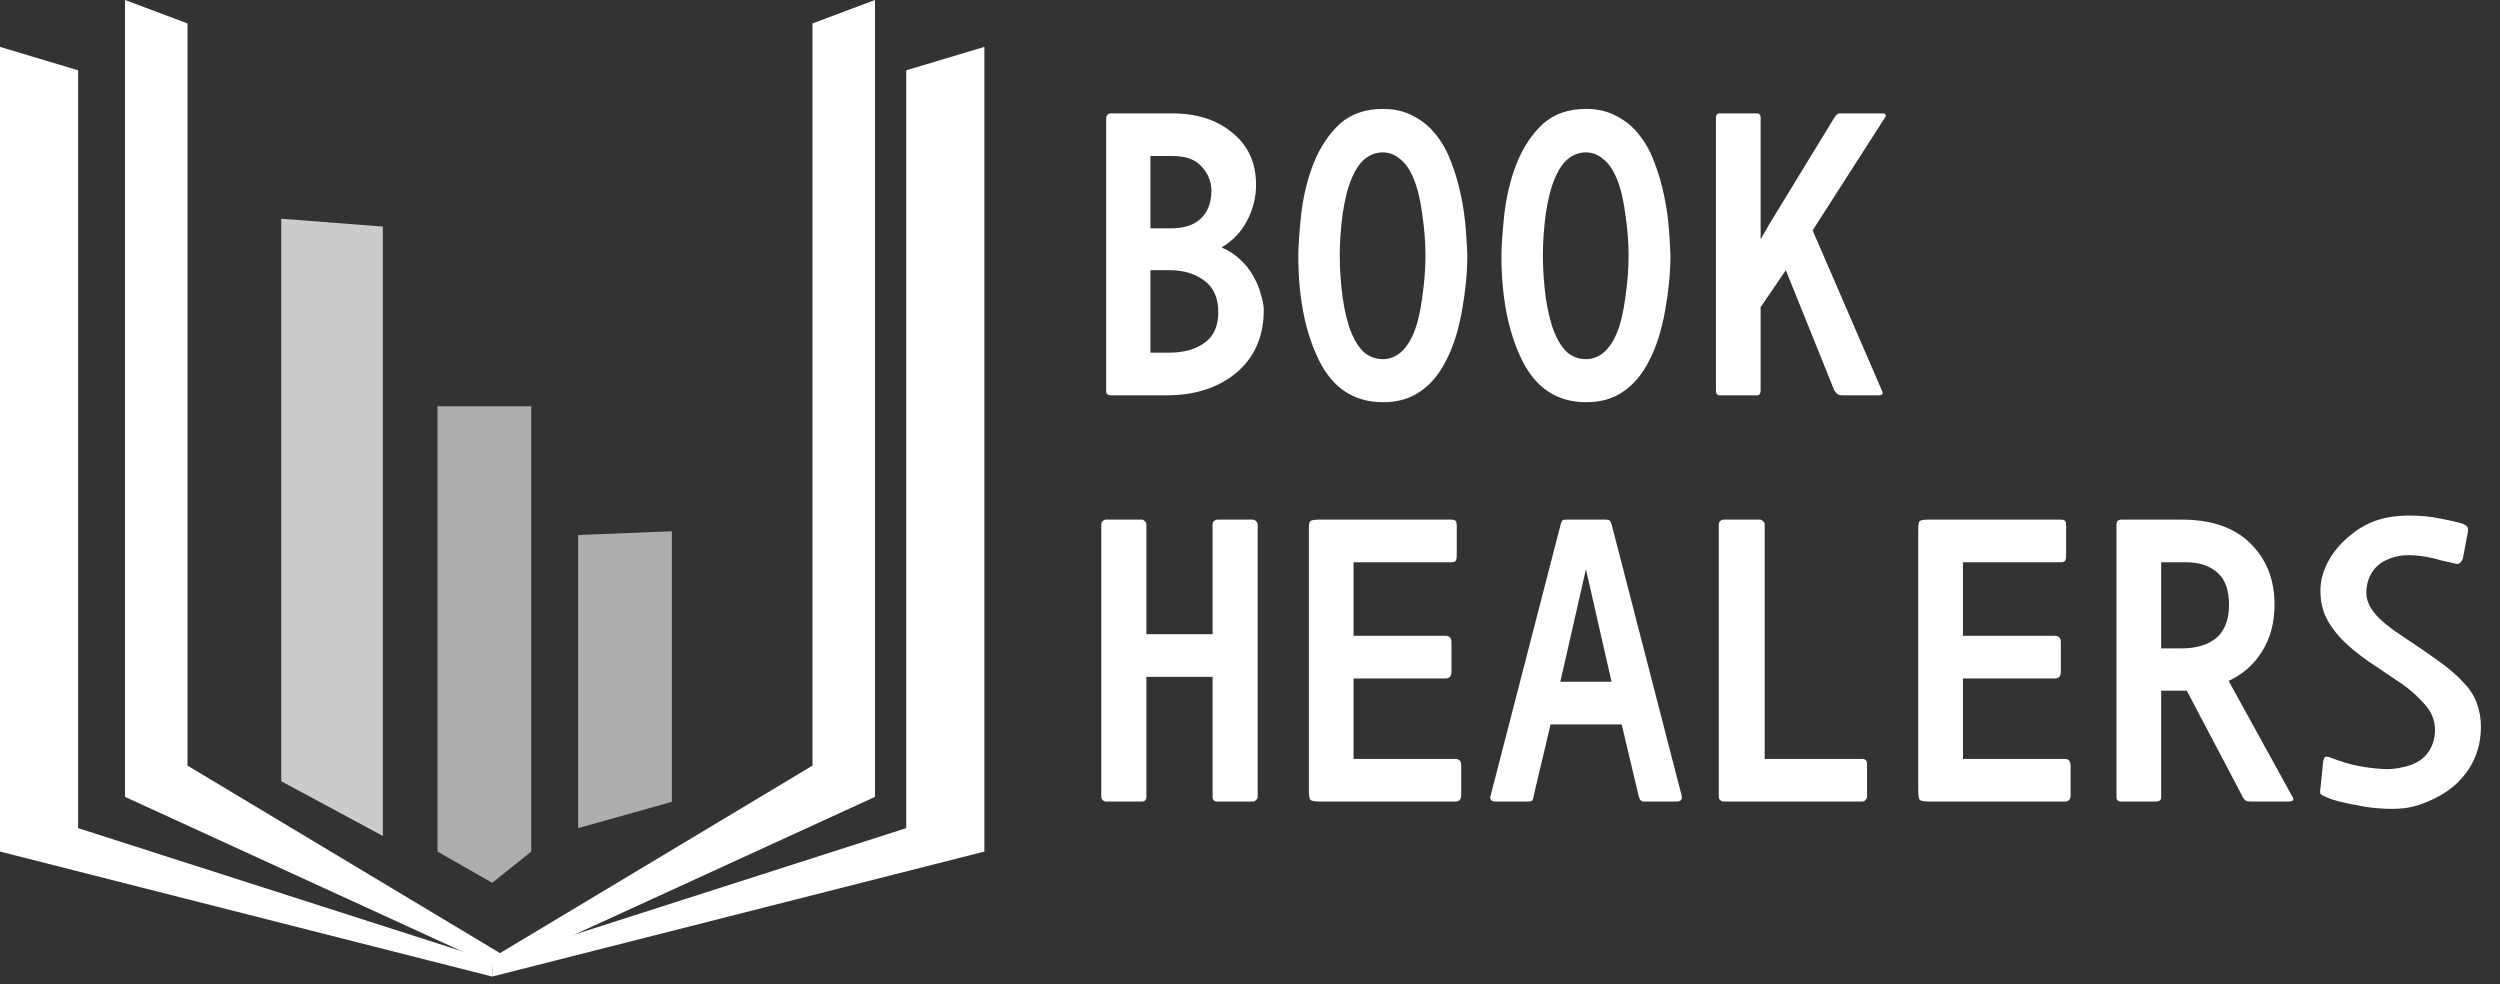 <svg width="160" height="63" viewBox="0 0 160 63" fill="none" xmlns="http://www.w3.org/2000/svg">
<rect x="0" y="0" width="160" height="63" fill="#333333" stroke="none"/>
<path d="M12 1.5L8 0V51L32 62V61L12 49V1.5Z" fill="white"/>
<path d="M52 1.5L56 0V51L32 62V61L52 49V1.5Z" fill="white"/>
<path d="M5 4.5L0 3V54.5L31.5 62.5V61.5L5 53V4.5Z" fill="white"/>
<path d="M58 4.5L63 3V54.5L31.5 62.5V61.5L58 53V4.5Z" fill="white"/>
<path d="M24.5 14.5L18 14V50L24.5 53.5V14.5Z" fill="#CBCBCB"/>
<path d="M37 34.24L43 34V51.316L37 53V34.24Z" fill="white" fill-opacity="0.6"/>
<path d="M34 26H28V54.5L31.5 56.5L34 54.5V26Z" fill="white" fill-opacity="0.6"/>
<path d="M71.106 25.3C70.898 25.3 70.794 25.213 70.794 25.04V7.62C70.794 7.377 70.898 7.256 71.106 7.256H75.006C76.601 7.256 77.892 7.672 78.88 8.504C79.885 9.319 80.388 10.428 80.388 11.832C80.388 12.629 80.197 13.392 79.816 14.12C79.435 14.848 78.889 15.42 78.178 15.836C78.629 16.027 79.019 16.278 79.348 16.59C79.695 16.902 79.981 17.257 80.206 17.656C80.431 18.055 80.596 18.453 80.7 18.852C80.821 19.251 80.882 19.58 80.882 19.84C80.882 21.521 80.301 22.856 79.14 23.844C77.979 24.815 76.488 25.3 74.668 25.3H71.106ZM73.628 9.986V14.614H74.928C75.777 14.614 76.419 14.406 76.852 13.99C77.303 13.557 77.528 12.959 77.528 12.196C77.528 11.624 77.32 11.113 76.904 10.662C76.505 10.211 75.899 9.986 75.084 9.986H73.628ZM73.628 17.292V22.57H74.85C75.751 22.57 76.497 22.362 77.086 21.946C77.675 21.53 77.97 20.871 77.97 19.97C77.97 19.069 77.675 18.401 77.086 17.968C76.497 17.517 75.751 17.292 74.85 17.292H73.628ZM88.526 25.742C86.671 25.742 85.302 24.849 84.418 23.064C83.534 21.279 83.092 19.043 83.092 16.356C83.092 15.784 83.153 14.909 83.274 13.73C83.413 12.534 83.681 11.433 84.08 10.428C84.496 9.405 85.051 8.573 85.744 7.932C86.455 7.291 87.382 6.97 88.526 6.97C89.254 6.97 89.904 7.126 90.476 7.438C91.048 7.733 91.533 8.14 91.932 8.66C92.331 9.163 92.651 9.752 92.894 10.428C93.154 11.104 93.362 11.823 93.518 12.586C93.674 13.349 93.778 14.12 93.83 14.9C93.882 15.68 93.908 16.165 93.908 16.356C93.908 17.431 93.795 18.601 93.57 19.866C93.345 21.131 93.007 22.197 92.556 23.064C92.123 23.931 91.577 24.589 90.918 25.04C90.259 25.508 89.462 25.742 88.526 25.742ZM88.5 9.752C88.084 9.752 87.703 9.891 87.356 10.168C87.027 10.428 86.741 10.853 86.498 11.442C86.255 12.014 86.065 12.768 85.926 13.704C85.805 14.64 85.744 15.524 85.744 16.356C85.744 17.205 85.805 18.098 85.926 19.034C86.065 19.97 86.255 20.733 86.498 21.322C86.741 21.894 87.027 22.319 87.356 22.596C87.703 22.856 88.084 22.986 88.5 22.986C88.899 22.986 89.263 22.856 89.592 22.596C89.939 22.319 90.233 21.894 90.476 21.322C90.719 20.733 90.901 19.97 91.022 19.034C91.161 18.098 91.23 17.205 91.23 16.356C91.23 15.524 91.161 14.64 91.022 13.704C90.901 12.768 90.719 12.014 90.476 11.442C90.233 10.853 89.939 10.428 89.592 10.168C89.263 9.891 88.899 9.752 88.5 9.752ZM101.526 25.742C99.671 25.742 98.302 24.849 97.418 23.064C96.534 21.279 96.092 19.043 96.092 16.356C96.092 15.784 96.153 14.909 96.274 13.73C96.413 12.534 96.681 11.433 97.08 10.428C97.496 9.405 98.051 8.573 98.744 7.932C99.455 7.291 100.382 6.97 101.526 6.97C102.254 6.97 102.904 7.126 103.476 7.438C104.048 7.733 104.533 8.14 104.932 8.66C105.331 9.163 105.651 9.752 105.894 10.428C106.154 11.104 106.362 11.823 106.518 12.586C106.674 13.349 106.778 14.12 106.83 14.9C106.882 15.68 106.908 16.165 106.908 16.356C106.908 17.431 106.795 18.601 106.57 19.866C106.345 21.131 106.007 22.197 105.556 23.064C105.123 23.931 104.577 24.589 103.918 25.04C103.259 25.508 102.462 25.742 101.526 25.742ZM101.5 9.752C101.084 9.752 100.703 9.891 100.356 10.168C100.027 10.428 99.741 10.853 99.498 11.442C99.255 12.014 99.065 12.768 98.926 13.704C98.805 14.64 98.744 15.524 98.744 16.356C98.744 17.205 98.805 18.098 98.926 19.034C99.065 19.97 99.255 20.733 99.498 21.322C99.741 21.894 100.027 22.319 100.356 22.596C100.703 22.856 101.084 22.986 101.5 22.986C101.899 22.986 102.263 22.856 102.592 22.596C102.939 22.319 103.233 21.894 103.476 21.322C103.719 20.733 103.901 19.97 104.022 19.034C104.161 18.098 104.23 17.205 104.23 16.356C104.23 15.524 104.161 14.64 104.022 13.704C103.901 12.768 103.719 12.014 103.476 11.442C103.233 10.853 102.939 10.428 102.592 10.168C102.263 9.891 101.899 9.752 101.5 9.752ZM117.932 25.3C117.776 25.3 117.663 25.274 117.594 25.222C117.542 25.187 117.473 25.101 117.386 24.962L114.292 17.292L112.68 19.658V24.988C112.68 25.196 112.602 25.3 112.446 25.3H110.054C109.898 25.3 109.82 25.196 109.82 24.988V7.542C109.82 7.351 109.898 7.256 110.054 7.256H112.446C112.602 7.256 112.68 7.351 112.68 7.542V15.316L113.278 14.276L117.438 7.464C117.542 7.325 117.646 7.256 117.75 7.256H120.428C120.601 7.256 120.688 7.291 120.688 7.36C120.705 7.412 120.679 7.481 120.61 7.568L116.008 14.744L120.428 24.962C120.549 25.187 120.489 25.3 120.246 25.3H117.932ZM70.794 51.3C70.707 51.3 70.629 51.265 70.56 51.196C70.508 51.144 70.482 51.075 70.482 50.988V33.568C70.482 33.481 70.508 33.412 70.56 33.36C70.629 33.291 70.707 33.256 70.794 33.256H73.056C73.143 33.256 73.212 33.291 73.264 33.36C73.333 33.412 73.368 33.481 73.368 33.568V40.588H77.606V33.568C77.606 33.481 77.632 33.412 77.684 33.36C77.753 33.291 77.831 33.256 77.918 33.256H80.18C80.267 33.256 80.336 33.291 80.388 33.36C80.457 33.412 80.492 33.481 80.492 33.568V50.988C80.492 51.075 80.457 51.144 80.388 51.196C80.336 51.265 80.267 51.3 80.18 51.3H77.918C77.71 51.3 77.606 51.196 77.606 50.988V43.318H73.368V50.988C73.368 51.196 73.264 51.3 73.056 51.3H70.794ZM84.496 51.3C84.149 51.3 83.941 51.265 83.872 51.196C83.803 51.144 83.768 50.927 83.768 50.546V33.958C83.768 33.611 83.794 33.412 83.846 33.36C83.915 33.291 84.115 33.256 84.444 33.256H92.842C93.033 33.256 93.145 33.291 93.18 33.36C93.215 33.412 93.232 33.516 93.232 33.672V35.544C93.232 35.717 93.206 35.839 93.154 35.908C93.102 35.96 92.998 35.986 92.842 35.986H86.628V40.692H92.504C92.764 40.692 92.894 40.831 92.894 41.108V42.98C92.894 43.275 92.764 43.422 92.504 43.422H86.628V48.57H93.154C93.397 48.57 93.518 48.717 93.518 49.012V50.884C93.518 51.161 93.397 51.3 93.154 51.3H84.496ZM105.244 51.3C105.14 51.3 105.062 51.274 105.01 51.222C104.958 51.187 104.906 51.066 104.854 50.858L103.788 46.36H99.238L98.172 50.858C98.137 51.101 98.094 51.231 98.042 51.248C97.99 51.283 97.903 51.3 97.782 51.3H95.728C95.416 51.3 95.312 51.153 95.416 50.858L99.888 33.542C99.94 33.403 99.975 33.325 99.992 33.308C100.027 33.273 100.131 33.256 100.304 33.256H102.722C102.878 33.256 102.973 33.273 103.008 33.308C103.043 33.325 103.086 33.403 103.138 33.542L107.61 50.858C107.697 51.153 107.593 51.3 107.298 51.3H105.244ZM99.862 43.63H103.138L101.5 36.428L99.862 43.63ZM110.314 51.3C110.227 51.3 110.149 51.265 110.08 51.196C110.028 51.144 110.002 51.075 110.002 50.988V33.568C110.002 33.481 110.028 33.412 110.08 33.36C110.149 33.291 110.227 33.256 110.314 33.256H112.628C112.715 33.256 112.784 33.291 112.836 33.36C112.905 33.412 112.94 33.481 112.94 33.568V48.57H119.18C119.388 48.57 119.492 48.683 119.492 48.908V50.988C119.492 51.075 119.457 51.144 119.388 51.196C119.336 51.265 119.267 51.3 119.18 51.3H110.314ZM123.496 51.3C123.149 51.3 122.941 51.265 122.872 51.196C122.803 51.144 122.768 50.927 122.768 50.546V33.958C122.768 33.611 122.794 33.412 122.846 33.36C122.915 33.291 123.115 33.256 123.444 33.256H131.842C132.033 33.256 132.145 33.291 132.18 33.36C132.215 33.412 132.232 33.516 132.232 33.672V35.544C132.232 35.717 132.206 35.839 132.154 35.908C132.102 35.96 131.998 35.986 131.842 35.986H125.628V40.692H131.504C131.764 40.692 131.894 40.831 131.894 41.108V42.98C131.894 43.275 131.764 43.422 131.504 43.422H125.628V48.57H132.154C132.397 48.57 132.518 48.717 132.518 49.012V50.884C132.518 51.161 132.397 51.3 132.154 51.3H123.496ZM144.192 51.3C144.001 51.3 143.871 51.291 143.802 51.274C143.733 51.257 143.655 51.187 143.568 51.066L139.954 44.202H138.316V51.014C138.316 51.205 138.203 51.3 137.978 51.3H135.768C135.56 51.3 135.456 51.205 135.456 51.014V33.542C135.456 33.455 135.482 33.386 135.534 33.334C135.603 33.282 135.681 33.256 135.768 33.256H139.642C141.549 33.256 143.013 33.767 144.036 34.79C145.059 35.795 145.57 37.095 145.57 38.69C145.57 39.851 145.301 40.857 144.764 41.706C144.244 42.538 143.533 43.162 142.632 43.578L146.714 50.988C146.853 51.196 146.757 51.3 146.428 51.3H144.192ZM138.316 35.986V41.498H139.59C140.561 41.498 141.315 41.273 141.852 40.822C142.389 40.354 142.658 39.652 142.658 38.716C142.658 37.763 142.407 37.069 141.904 36.636C141.401 36.203 140.743 35.986 139.928 35.986H138.316ZM157.27 50.104C156.819 50.537 156.247 50.91 155.554 51.222C154.878 51.534 154.245 51.707 153.656 51.742C153.24 51.777 152.824 51.777 152.408 51.742C152.009 51.725 151.576 51.673 151.108 51.586C150.64 51.499 150.215 51.413 149.834 51.326C149.47 51.239 149.193 51.153 149.002 51.066C148.742 50.962 148.586 50.884 148.534 50.832C148.482 50.78 148.473 50.659 148.508 50.468L148.69 48.674C148.725 48.553 148.768 48.475 148.82 48.44C148.889 48.405 149.028 48.431 149.236 48.518C149.409 48.587 149.687 48.683 150.068 48.804C150.467 48.925 150.883 49.021 151.316 49.09C151.767 49.159 152.183 49.203 152.564 49.22C152.945 49.237 153.327 49.203 153.708 49.116C154.436 48.977 154.973 48.691 155.32 48.258C155.667 47.825 155.84 47.305 155.84 46.698C155.84 46.109 155.623 45.571 155.19 45.086C154.757 44.583 154.263 44.141 153.708 43.76C152.963 43.257 152.243 42.772 151.55 42.304C150.857 41.819 150.285 41.342 149.834 40.874C149.383 40.389 149.045 39.903 148.82 39.418C148.612 38.933 148.508 38.395 148.508 37.806C148.508 37.182 148.664 36.575 148.976 35.986C149.288 35.397 149.704 34.877 150.224 34.426C150.744 33.958 151.316 33.603 151.94 33.36C152.581 33.117 153.335 32.996 154.202 32.996C154.913 32.996 155.554 33.057 156.126 33.178C156.698 33.282 157.192 33.395 157.608 33.516C157.799 33.603 157.903 33.681 157.92 33.75C157.955 33.802 157.963 33.897 157.946 34.036L157.634 35.7C157.582 35.856 157.513 35.969 157.426 36.038C157.357 36.107 157.218 36.107 157.01 36.038C156.75 35.986 156.481 35.925 156.204 35.856C155.927 35.769 155.641 35.7 155.346 35.648C155.069 35.596 154.8 35.561 154.54 35.544C154.28 35.527 154.029 35.527 153.786 35.544C153.006 35.648 152.417 35.917 152.018 36.35C151.637 36.783 151.446 37.321 151.446 37.962C151.446 38.378 151.619 38.803 151.966 39.236C152.313 39.669 152.911 40.163 153.76 40.718C154.731 41.359 155.537 41.914 156.178 42.382C156.819 42.85 157.339 43.309 157.738 43.76C158.137 44.193 158.405 44.635 158.544 45.086C158.7 45.519 158.778 45.996 158.778 46.516C158.778 47.92 158.275 49.116 157.27 50.104Z" fill="white"/>
</svg>
